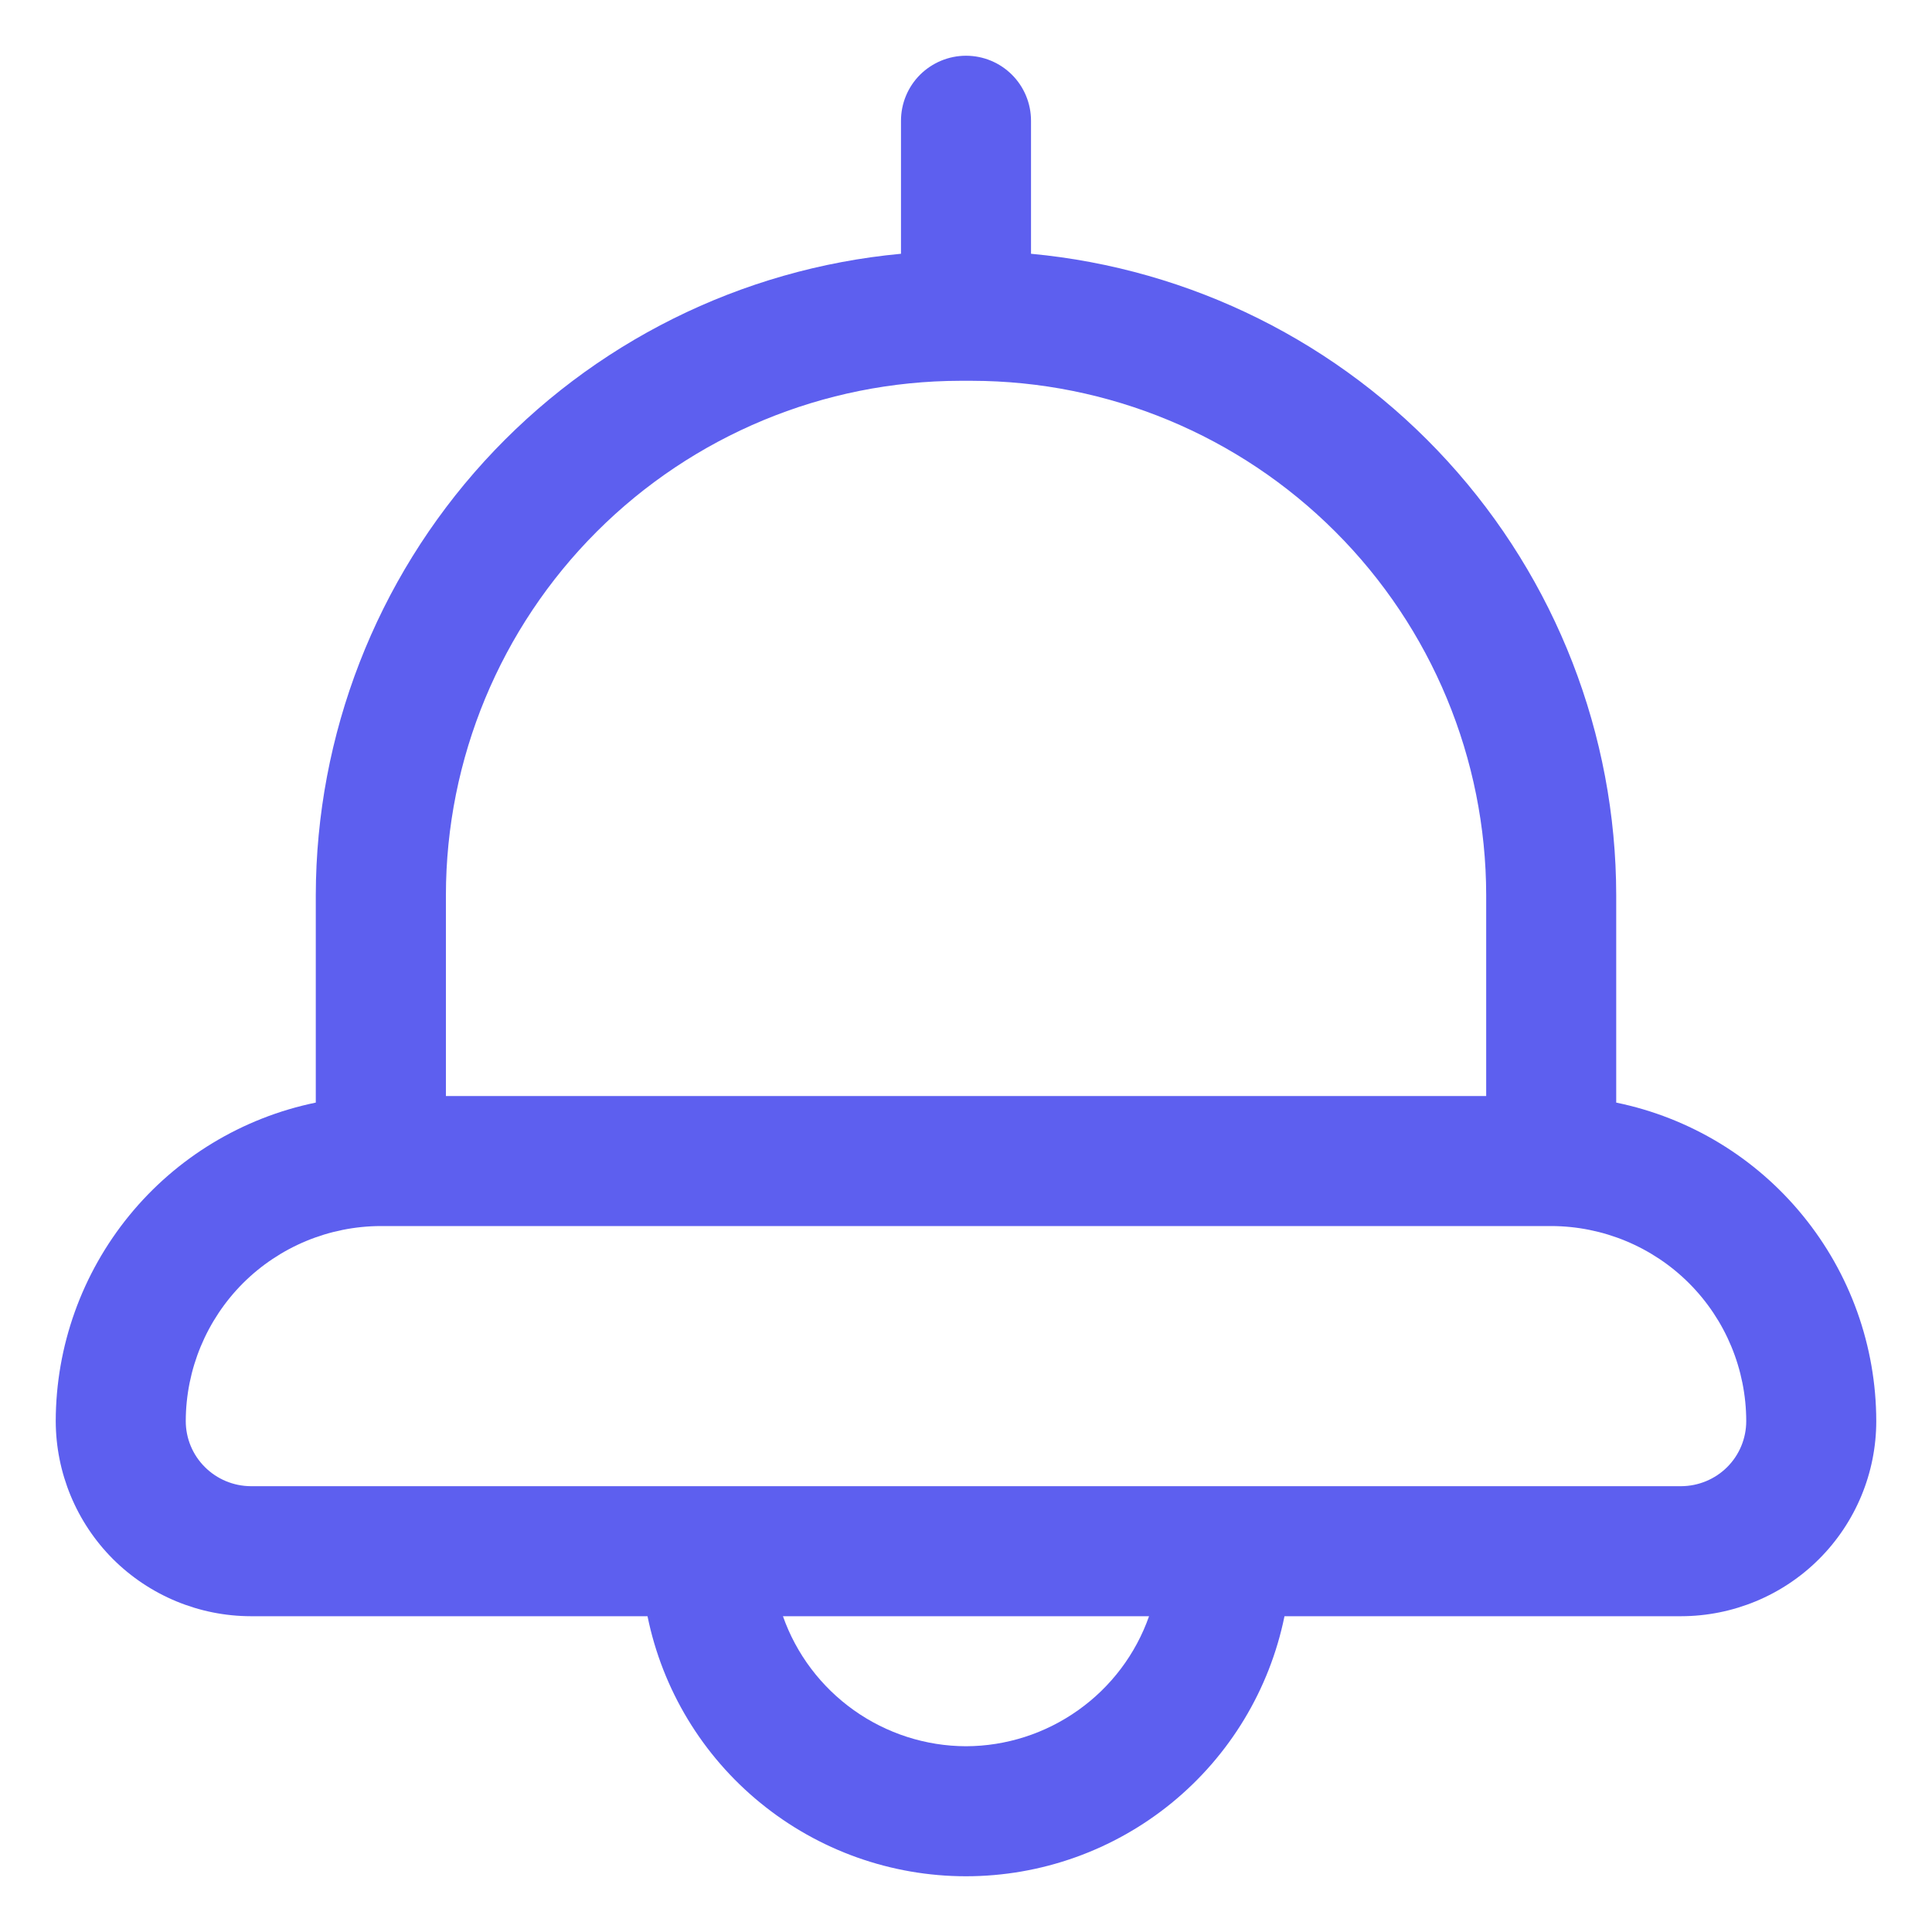 <svg width="20" height="20" viewBox="0 0 20 20" fill="none" xmlns="http://www.w3.org/2000/svg">
<path d="M16.731 11.414V9.266C16.729 7.604 16.107 6.003 14.986 4.775C13.866 3.547 12.328 2.781 10.673 2.627V1.25C10.673 1.071 10.602 0.9 10.476 0.774C10.35 0.648 10.179 0.577 10 0.577C9.822 0.577 9.651 0.648 9.524 0.774C9.398 0.9 9.327 1.071 9.327 1.25V2.627C7.672 2.781 6.134 3.547 5.014 4.775C3.894 6.003 3.272 7.604 3.269 9.266V11.414C2.51 11.57 1.827 11.983 1.337 12.584C0.847 13.185 0.578 13.936 0.577 14.711C0.578 15.247 0.791 15.76 1.169 16.139C1.548 16.517 2.061 16.73 2.596 16.731H6.703C6.858 17.491 7.271 18.174 7.872 18.664C8.473 19.155 9.225 19.423 10 19.423C10.776 19.423 11.528 19.155 12.129 18.664C12.729 18.174 13.142 17.491 13.297 16.731H17.404C17.939 16.73 18.453 16.517 18.831 16.139C19.21 15.76 19.423 15.247 19.423 14.711C19.422 13.936 19.154 13.185 18.663 12.584C18.173 11.983 17.491 11.57 16.731 11.414ZM4.616 9.266C4.617 7.855 5.179 6.502 6.177 5.504C7.175 4.506 8.528 3.944 9.94 3.942H10.061C11.472 3.944 12.825 4.506 13.823 5.504C14.822 6.502 15.383 7.855 15.385 9.266V11.346H4.616V9.266ZM10 18.077C9.584 18.076 9.178 17.945 8.839 17.704C8.5 17.463 8.243 17.123 8.105 16.731H11.895C11.757 17.123 11.501 17.463 11.161 17.704C10.822 17.945 10.416 18.076 10 18.077ZM17.404 15.385H2.596C2.418 15.384 2.247 15.313 2.121 15.187C1.994 15.061 1.923 14.89 1.923 14.711C1.924 14.176 2.137 13.663 2.515 13.284C2.894 12.906 3.407 12.693 3.943 12.692H16.058C16.593 12.693 17.107 12.906 17.485 13.284C17.864 13.663 18.076 14.176 18.077 14.711C18.077 14.89 18.006 15.061 17.88 15.187C17.754 15.313 17.582 15.384 17.404 15.385Z" fill="#5D5FEF"/>
</svg>
